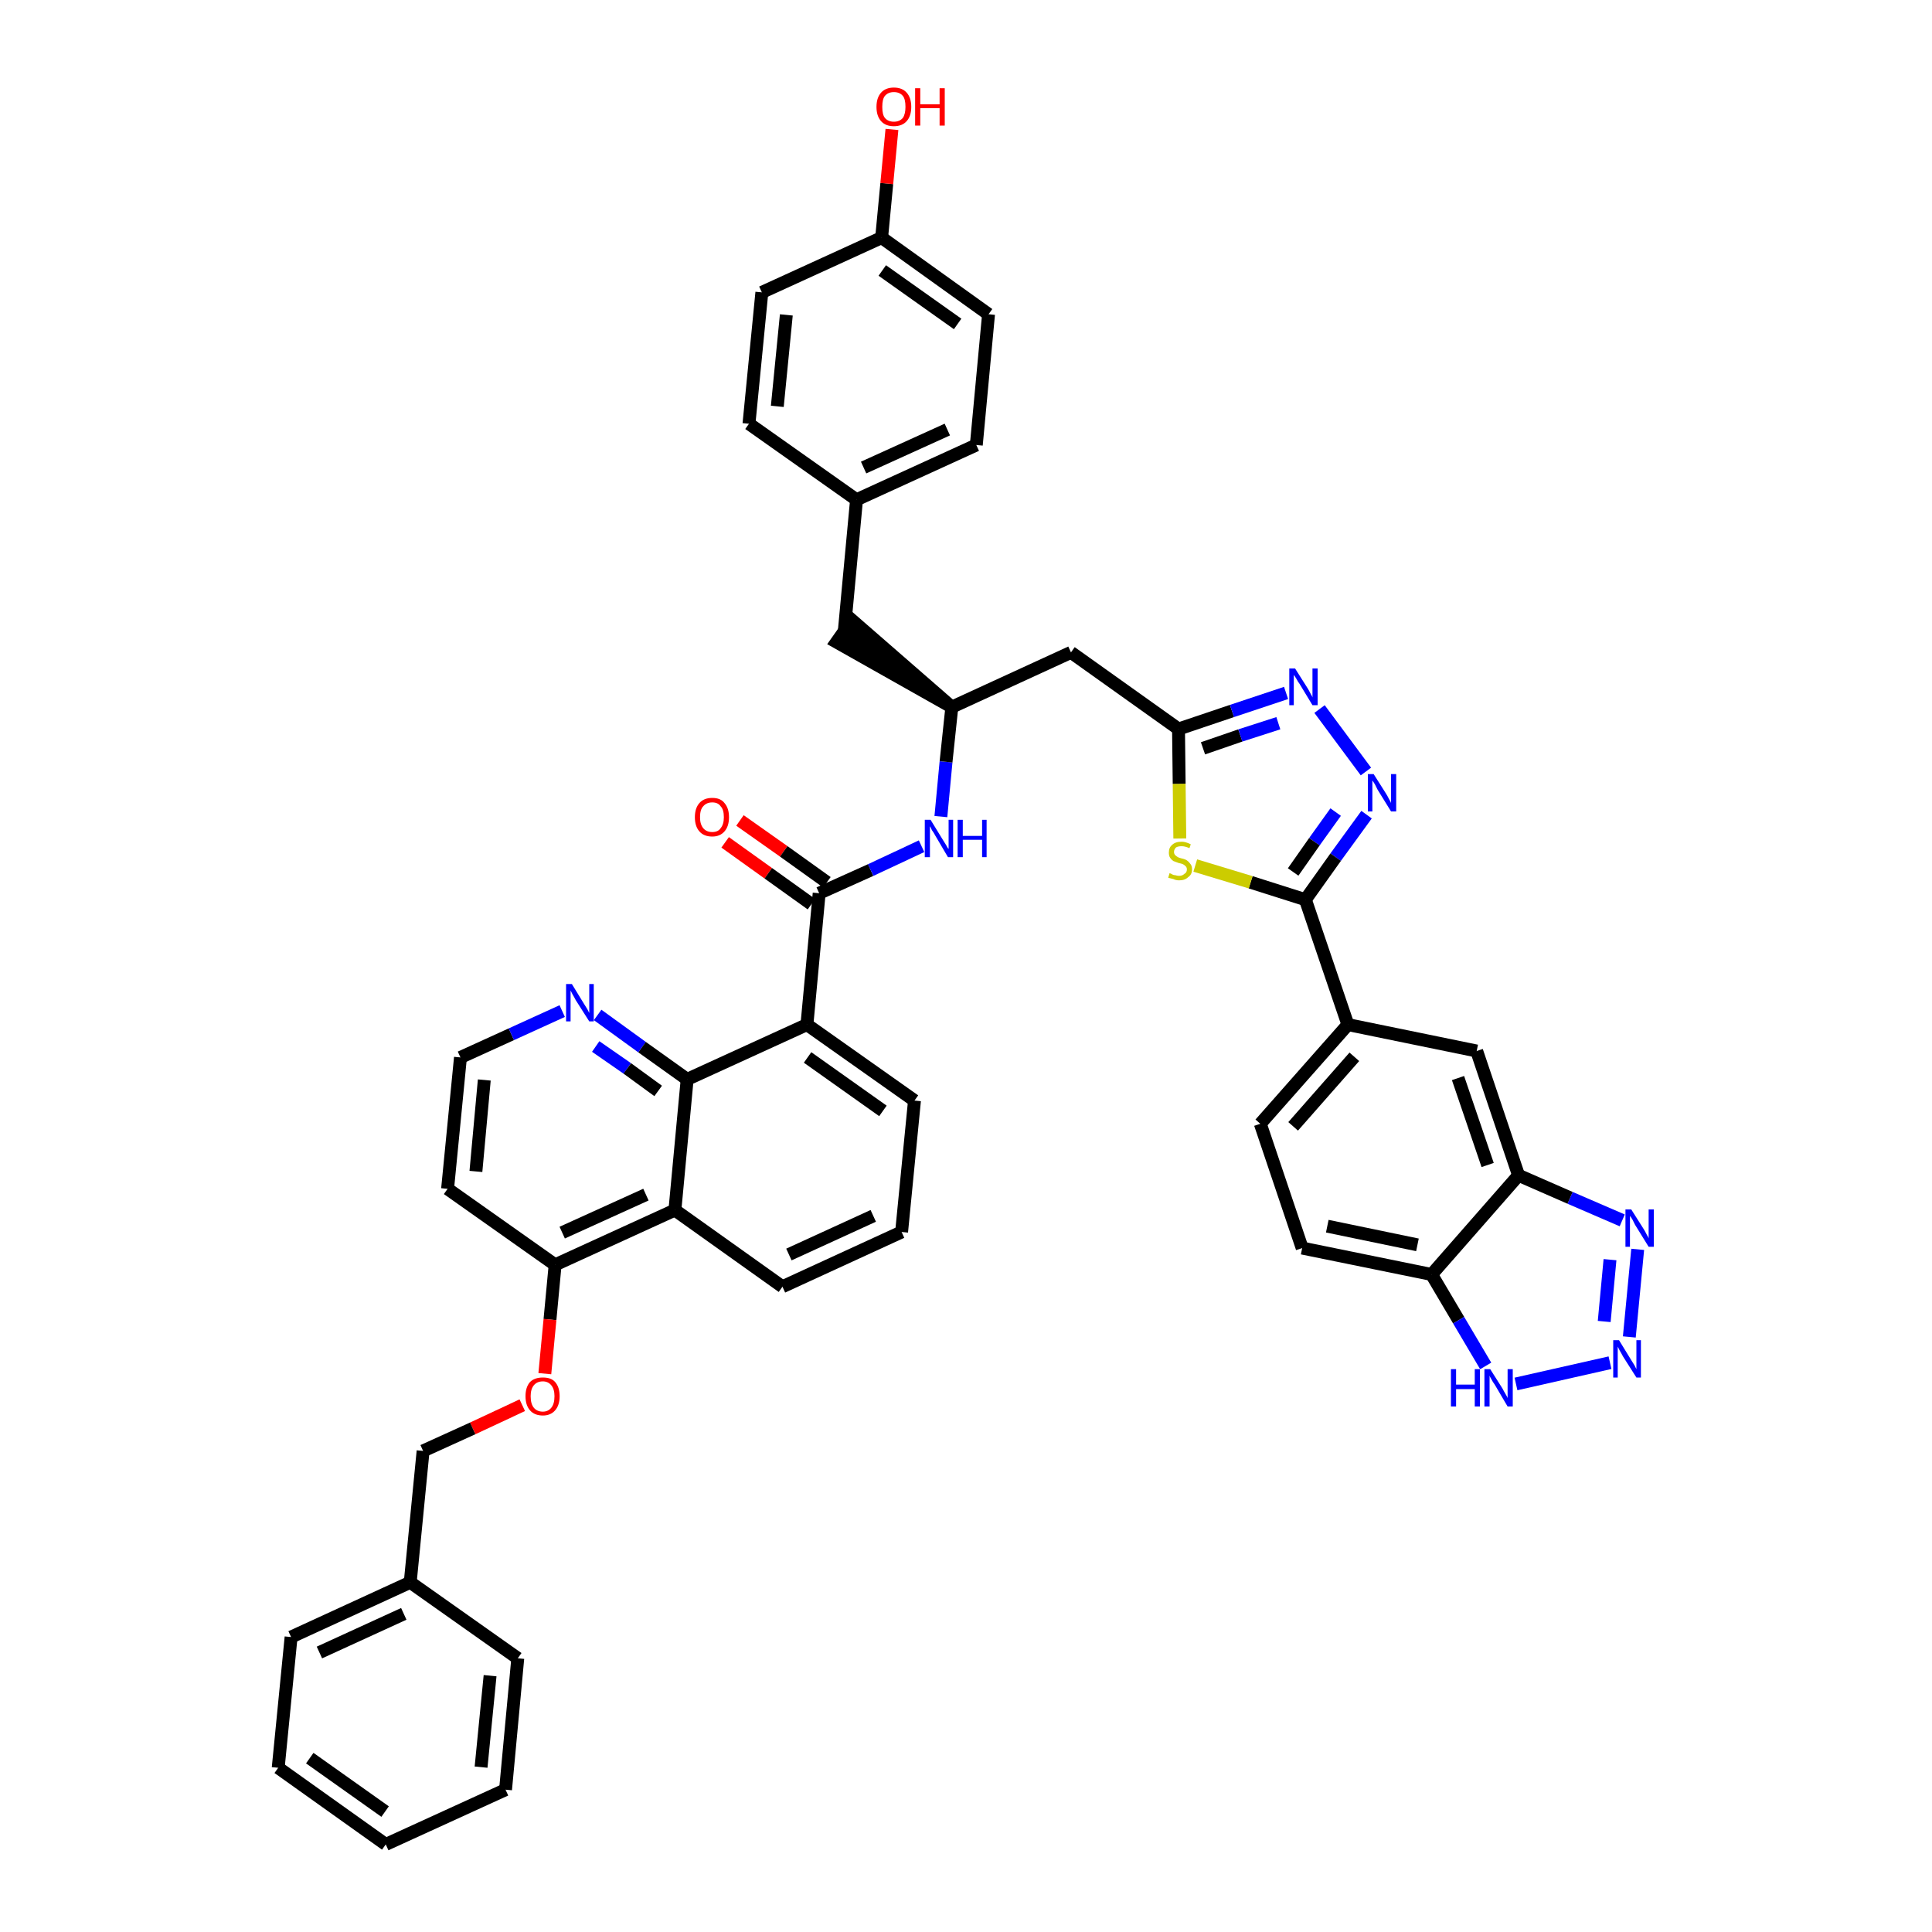 <?xml version='1.0' encoding='iso-8859-1'?>
<svg version='1.1' baseProfile='full'
              xmlns='http://www.w3.org/2000/svg'
                      xmlns:rdkit='http://www.rdkit.org/xml'
                      xmlns:xlink='http://www.w3.org/1999/xlink'
                  xml:space='preserve'
width='300px' height='300px' viewBox='0 0 300 300'>
<!-- END OF HEADER -->
<path class='bond-0 atom-0 atom-1' d='M 112.6,130.8 L 119.3,135.6' style='fill:none;fill-rule:evenodd;stroke:#FF0000;stroke-width:2.0px;stroke-linecap:butt;stroke-linejoin:miter;stroke-opacity:1' />
<path class='bond-0 atom-0 atom-1' d='M 119.3,135.6 L 126.0,140.4' style='fill:none;fill-rule:evenodd;stroke:#000000;stroke-width:2.0px;stroke-linecap:butt;stroke-linejoin:miter;stroke-opacity:1' />
<path class='bond-0 atom-0 atom-1' d='M 114.9,127.4 L 121.7,132.2' style='fill:none;fill-rule:evenodd;stroke:#FF0000;stroke-width:2.0px;stroke-linecap:butt;stroke-linejoin:miter;stroke-opacity:1' />
<path class='bond-0 atom-0 atom-1' d='M 121.7,132.2 L 128.4,137.0' style='fill:none;fill-rule:evenodd;stroke:#000000;stroke-width:2.0px;stroke-linecap:butt;stroke-linejoin:miter;stroke-opacity:1' />
<path class='bond-1 atom-1 atom-2' d='M 127.2,138.7 L 135.2,135.1' style='fill:none;fill-rule:evenodd;stroke:#000000;stroke-width:2.0px;stroke-linecap:butt;stroke-linejoin:miter;stroke-opacity:1' />
<path class='bond-1 atom-1 atom-2' d='M 135.2,135.1 L 143.1,131.4' style='fill:none;fill-rule:evenodd;stroke:#0000FF;stroke-width:2.0px;stroke-linecap:butt;stroke-linejoin:miter;stroke-opacity:1' />
<path class='bond-26 atom-1 atom-27' d='M 127.2,138.7 L 125.3,159.1' style='fill:none;fill-rule:evenodd;stroke:#000000;stroke-width:2.0px;stroke-linecap:butt;stroke-linejoin:miter;stroke-opacity:1' />
<path class='bond-2 atom-2 atom-3' d='M 146.1,126.8 L 146.9,118.3' style='fill:none;fill-rule:evenodd;stroke:#0000FF;stroke-width:2.0px;stroke-linecap:butt;stroke-linejoin:miter;stroke-opacity:1' />
<path class='bond-2 atom-2 atom-3' d='M 146.9,118.3 L 147.8,109.8' style='fill:none;fill-rule:evenodd;stroke:#000000;stroke-width:2.0px;stroke-linecap:butt;stroke-linejoin:miter;stroke-opacity:1' />
<path class='bond-3 atom-3 atom-4' d='M 147.8,109.8 L 132.3,96.3 L 129.9,99.7 Z' style='fill:#000000;fill-rule:evenodd;fill-opacity:1;stroke:#000000;stroke-width:2.0px;stroke-linecap:butt;stroke-linejoin:miter;stroke-opacity:1;' />
<path class='bond-11 atom-3 atom-12' d='M 147.8,109.8 L 166.3,101.3' style='fill:none;fill-rule:evenodd;stroke:#000000;stroke-width:2.0px;stroke-linecap:butt;stroke-linejoin:miter;stroke-opacity:1' />
<path class='bond-4 atom-4 atom-5' d='M 131.1,98.0 L 133.0,77.6' style='fill:none;fill-rule:evenodd;stroke:#000000;stroke-width:2.0px;stroke-linecap:butt;stroke-linejoin:miter;stroke-opacity:1' />
<path class='bond-5 atom-5 atom-6' d='M 133.0,77.6 L 151.6,69.1' style='fill:none;fill-rule:evenodd;stroke:#000000;stroke-width:2.0px;stroke-linecap:butt;stroke-linejoin:miter;stroke-opacity:1' />
<path class='bond-5 atom-5 atom-6' d='M 134.1,72.6 L 147.1,66.7' style='fill:none;fill-rule:evenodd;stroke:#000000;stroke-width:2.0px;stroke-linecap:butt;stroke-linejoin:miter;stroke-opacity:1' />
<path class='bond-44 atom-11 atom-5' d='M 116.3,65.8 L 133.0,77.6' style='fill:none;fill-rule:evenodd;stroke:#000000;stroke-width:2.0px;stroke-linecap:butt;stroke-linejoin:miter;stroke-opacity:1' />
<path class='bond-6 atom-6 atom-7' d='M 151.6,69.1 L 153.5,48.8' style='fill:none;fill-rule:evenodd;stroke:#000000;stroke-width:2.0px;stroke-linecap:butt;stroke-linejoin:miter;stroke-opacity:1' />
<path class='bond-7 atom-7 atom-8' d='M 153.5,48.8 L 136.9,36.9' style='fill:none;fill-rule:evenodd;stroke:#000000;stroke-width:2.0px;stroke-linecap:butt;stroke-linejoin:miter;stroke-opacity:1' />
<path class='bond-7 atom-7 atom-8' d='M 148.7,50.3 L 137.0,42.0' style='fill:none;fill-rule:evenodd;stroke:#000000;stroke-width:2.0px;stroke-linecap:butt;stroke-linejoin:miter;stroke-opacity:1' />
<path class='bond-8 atom-8 atom-9' d='M 136.9,36.9 L 137.7,28.5' style='fill:none;fill-rule:evenodd;stroke:#000000;stroke-width:2.0px;stroke-linecap:butt;stroke-linejoin:miter;stroke-opacity:1' />
<path class='bond-8 atom-8 atom-9' d='M 137.7,28.5 L 138.5,20.1' style='fill:none;fill-rule:evenodd;stroke:#FF0000;stroke-width:2.0px;stroke-linecap:butt;stroke-linejoin:miter;stroke-opacity:1' />
<path class='bond-9 atom-8 atom-10' d='M 136.9,36.9 L 118.3,45.4' style='fill:none;fill-rule:evenodd;stroke:#000000;stroke-width:2.0px;stroke-linecap:butt;stroke-linejoin:miter;stroke-opacity:1' />
<path class='bond-10 atom-10 atom-11' d='M 118.3,45.4 L 116.3,65.8' style='fill:none;fill-rule:evenodd;stroke:#000000;stroke-width:2.0px;stroke-linecap:butt;stroke-linejoin:miter;stroke-opacity:1' />
<path class='bond-10 atom-10 atom-11' d='M 122.1,48.9 L 120.7,63.1' style='fill:none;fill-rule:evenodd;stroke:#000000;stroke-width:2.0px;stroke-linecap:butt;stroke-linejoin:miter;stroke-opacity:1' />
<path class='bond-12 atom-12 atom-13' d='M 166.3,101.3 L 183.0,113.2' style='fill:none;fill-rule:evenodd;stroke:#000000;stroke-width:2.0px;stroke-linecap:butt;stroke-linejoin:miter;stroke-opacity:1' />
<path class='bond-13 atom-13 atom-14' d='M 183.0,113.2 L 191.3,110.4' style='fill:none;fill-rule:evenodd;stroke:#000000;stroke-width:2.0px;stroke-linecap:butt;stroke-linejoin:miter;stroke-opacity:1' />
<path class='bond-13 atom-13 atom-14' d='M 191.3,110.4 L 199.7,107.6' style='fill:none;fill-rule:evenodd;stroke:#0000FF;stroke-width:2.0px;stroke-linecap:butt;stroke-linejoin:miter;stroke-opacity:1' />
<path class='bond-13 atom-13 atom-14' d='M 186.8,116.2 L 192.6,114.2' style='fill:none;fill-rule:evenodd;stroke:#000000;stroke-width:2.0px;stroke-linecap:butt;stroke-linejoin:miter;stroke-opacity:1' />
<path class='bond-13 atom-13 atom-14' d='M 192.6,114.2 L 198.5,112.3' style='fill:none;fill-rule:evenodd;stroke:#0000FF;stroke-width:2.0px;stroke-linecap:butt;stroke-linejoin:miter;stroke-opacity:1' />
<path class='bond-45 atom-26 atom-13' d='M 183.2,130.2 L 183.1,121.7' style='fill:none;fill-rule:evenodd;stroke:#CCCC00;stroke-width:2.0px;stroke-linecap:butt;stroke-linejoin:miter;stroke-opacity:1' />
<path class='bond-45 atom-26 atom-13' d='M 183.1,121.7 L 183.0,113.2' style='fill:none;fill-rule:evenodd;stroke:#000000;stroke-width:2.0px;stroke-linecap:butt;stroke-linejoin:miter;stroke-opacity:1' />
<path class='bond-14 atom-14 atom-15' d='M 204.9,110.1 L 212.1,119.8' style='fill:none;fill-rule:evenodd;stroke:#0000FF;stroke-width:2.0px;stroke-linecap:butt;stroke-linejoin:miter;stroke-opacity:1' />
<path class='bond-15 atom-15 atom-16' d='M 212.2,126.5 L 207.4,133.1' style='fill:none;fill-rule:evenodd;stroke:#0000FF;stroke-width:2.0px;stroke-linecap:butt;stroke-linejoin:miter;stroke-opacity:1' />
<path class='bond-15 atom-15 atom-16' d='M 207.4,133.1 L 202.7,139.7' style='fill:none;fill-rule:evenodd;stroke:#000000;stroke-width:2.0px;stroke-linecap:butt;stroke-linejoin:miter;stroke-opacity:1' />
<path class='bond-15 atom-15 atom-16' d='M 207.4,126.1 L 204.1,130.7' style='fill:none;fill-rule:evenodd;stroke:#0000FF;stroke-width:2.0px;stroke-linecap:butt;stroke-linejoin:miter;stroke-opacity:1' />
<path class='bond-15 atom-15 atom-16' d='M 204.1,130.7 L 200.8,135.4' style='fill:none;fill-rule:evenodd;stroke:#000000;stroke-width:2.0px;stroke-linecap:butt;stroke-linejoin:miter;stroke-opacity:1' />
<path class='bond-16 atom-16 atom-17' d='M 202.7,139.7 L 209.3,159.1' style='fill:none;fill-rule:evenodd;stroke:#000000;stroke-width:2.0px;stroke-linecap:butt;stroke-linejoin:miter;stroke-opacity:1' />
<path class='bond-25 atom-16 atom-26' d='M 202.7,139.7 L 194.2,137.0' style='fill:none;fill-rule:evenodd;stroke:#000000;stroke-width:2.0px;stroke-linecap:butt;stroke-linejoin:miter;stroke-opacity:1' />
<path class='bond-25 atom-16 atom-26' d='M 194.2,137.0 L 185.6,134.4' style='fill:none;fill-rule:evenodd;stroke:#CCCC00;stroke-width:2.0px;stroke-linecap:butt;stroke-linejoin:miter;stroke-opacity:1' />
<path class='bond-17 atom-17 atom-18' d='M 209.3,159.1 L 195.7,174.5' style='fill:none;fill-rule:evenodd;stroke:#000000;stroke-width:2.0px;stroke-linecap:butt;stroke-linejoin:miter;stroke-opacity:1' />
<path class='bond-17 atom-17 atom-18' d='M 210.3,164.1 L 200.8,174.9' style='fill:none;fill-rule:evenodd;stroke:#000000;stroke-width:2.0px;stroke-linecap:butt;stroke-linejoin:miter;stroke-opacity:1' />
<path class='bond-47 atom-25 atom-17' d='M 229.3,163.2 L 209.3,159.1' style='fill:none;fill-rule:evenodd;stroke:#000000;stroke-width:2.0px;stroke-linecap:butt;stroke-linejoin:miter;stroke-opacity:1' />
<path class='bond-18 atom-18 atom-19' d='M 195.7,174.5 L 202.2,193.8' style='fill:none;fill-rule:evenodd;stroke:#000000;stroke-width:2.0px;stroke-linecap:butt;stroke-linejoin:miter;stroke-opacity:1' />
<path class='bond-19 atom-19 atom-20' d='M 202.2,193.8 L 222.3,197.9' style='fill:none;fill-rule:evenodd;stroke:#000000;stroke-width:2.0px;stroke-linecap:butt;stroke-linejoin:miter;stroke-opacity:1' />
<path class='bond-19 atom-19 atom-20' d='M 206.1,190.4 L 220.1,193.3' style='fill:none;fill-rule:evenodd;stroke:#000000;stroke-width:2.0px;stroke-linecap:butt;stroke-linejoin:miter;stroke-opacity:1' />
<path class='bond-20 atom-20 atom-21' d='M 222.3,197.9 L 226.5,205.0' style='fill:none;fill-rule:evenodd;stroke:#000000;stroke-width:2.0px;stroke-linecap:butt;stroke-linejoin:miter;stroke-opacity:1' />
<path class='bond-20 atom-20 atom-21' d='M 226.5,205.0 L 230.7,212.1' style='fill:none;fill-rule:evenodd;stroke:#0000FF;stroke-width:2.0px;stroke-linecap:butt;stroke-linejoin:miter;stroke-opacity:1' />
<path class='bond-49 atom-24 atom-20' d='M 235.8,182.5 L 222.3,197.9' style='fill:none;fill-rule:evenodd;stroke:#000000;stroke-width:2.0px;stroke-linecap:butt;stroke-linejoin:miter;stroke-opacity:1' />
<path class='bond-21 atom-21 atom-22' d='M 235.4,214.9 L 250.0,211.6' style='fill:none;fill-rule:evenodd;stroke:#0000FF;stroke-width:2.0px;stroke-linecap:butt;stroke-linejoin:miter;stroke-opacity:1' />
<path class='bond-22 atom-22 atom-23' d='M 253.0,207.6 L 254.3,194.0' style='fill:none;fill-rule:evenodd;stroke:#0000FF;stroke-width:2.0px;stroke-linecap:butt;stroke-linejoin:miter;stroke-opacity:1' />
<path class='bond-22 atom-22 atom-23' d='M 249.1,205.2 L 250.0,195.6' style='fill:none;fill-rule:evenodd;stroke:#0000FF;stroke-width:2.0px;stroke-linecap:butt;stroke-linejoin:miter;stroke-opacity:1' />
<path class='bond-23 atom-23 atom-24' d='M 251.9,189.5 L 243.8,186.0' style='fill:none;fill-rule:evenodd;stroke:#0000FF;stroke-width:2.0px;stroke-linecap:butt;stroke-linejoin:miter;stroke-opacity:1' />
<path class='bond-23 atom-23 atom-24' d='M 243.8,186.0 L 235.8,182.5' style='fill:none;fill-rule:evenodd;stroke:#000000;stroke-width:2.0px;stroke-linecap:butt;stroke-linejoin:miter;stroke-opacity:1' />
<path class='bond-24 atom-24 atom-25' d='M 235.8,182.5 L 229.3,163.2' style='fill:none;fill-rule:evenodd;stroke:#000000;stroke-width:2.0px;stroke-linecap:butt;stroke-linejoin:miter;stroke-opacity:1' />
<path class='bond-24 atom-24 atom-25' d='M 231.0,180.9 L 226.4,167.4' style='fill:none;fill-rule:evenodd;stroke:#000000;stroke-width:2.0px;stroke-linecap:butt;stroke-linejoin:miter;stroke-opacity:1' />
<path class='bond-27 atom-27 atom-28' d='M 125.3,159.1 L 142.0,170.9' style='fill:none;fill-rule:evenodd;stroke:#000000;stroke-width:2.0px;stroke-linecap:butt;stroke-linejoin:miter;stroke-opacity:1' />
<path class='bond-27 atom-27 atom-28' d='M 125.4,164.2 L 137.1,172.5' style='fill:none;fill-rule:evenodd;stroke:#000000;stroke-width:2.0px;stroke-linecap:butt;stroke-linejoin:miter;stroke-opacity:1' />
<path class='bond-46 atom-44 atom-27' d='M 106.7,167.6 L 125.3,159.1' style='fill:none;fill-rule:evenodd;stroke:#000000;stroke-width:2.0px;stroke-linecap:butt;stroke-linejoin:miter;stroke-opacity:1' />
<path class='bond-28 atom-28 atom-29' d='M 142.0,170.9 L 140.0,191.3' style='fill:none;fill-rule:evenodd;stroke:#000000;stroke-width:2.0px;stroke-linecap:butt;stroke-linejoin:miter;stroke-opacity:1' />
<path class='bond-29 atom-29 atom-30' d='M 140.0,191.3 L 121.5,199.8' style='fill:none;fill-rule:evenodd;stroke:#000000;stroke-width:2.0px;stroke-linecap:butt;stroke-linejoin:miter;stroke-opacity:1' />
<path class='bond-29 atom-29 atom-30' d='M 135.6,188.8 L 122.5,194.8' style='fill:none;fill-rule:evenodd;stroke:#000000;stroke-width:2.0px;stroke-linecap:butt;stroke-linejoin:miter;stroke-opacity:1' />
<path class='bond-30 atom-30 atom-31' d='M 121.5,199.8 L 104.8,187.9' style='fill:none;fill-rule:evenodd;stroke:#000000;stroke-width:2.0px;stroke-linecap:butt;stroke-linejoin:miter;stroke-opacity:1' />
<path class='bond-31 atom-31 atom-32' d='M 104.8,187.9 L 86.2,196.4' style='fill:none;fill-rule:evenodd;stroke:#000000;stroke-width:2.0px;stroke-linecap:butt;stroke-linejoin:miter;stroke-opacity:1' />
<path class='bond-31 atom-31 atom-32' d='M 100.3,185.5 L 87.3,191.4' style='fill:none;fill-rule:evenodd;stroke:#000000;stroke-width:2.0px;stroke-linecap:butt;stroke-linejoin:miter;stroke-opacity:1' />
<path class='bond-48 atom-44 atom-31' d='M 106.7,167.6 L 104.8,187.9' style='fill:none;fill-rule:evenodd;stroke:#000000;stroke-width:2.0px;stroke-linecap:butt;stroke-linejoin:miter;stroke-opacity:1' />
<path class='bond-32 atom-32 atom-33' d='M 86.2,196.4 L 85.4,204.9' style='fill:none;fill-rule:evenodd;stroke:#000000;stroke-width:2.0px;stroke-linecap:butt;stroke-linejoin:miter;stroke-opacity:1' />
<path class='bond-32 atom-32 atom-33' d='M 85.4,204.9 L 84.6,213.3' style='fill:none;fill-rule:evenodd;stroke:#FF0000;stroke-width:2.0px;stroke-linecap:butt;stroke-linejoin:miter;stroke-opacity:1' />
<path class='bond-40 atom-32 atom-41' d='M 86.2,196.4 L 69.5,184.6' style='fill:none;fill-rule:evenodd;stroke:#000000;stroke-width:2.0px;stroke-linecap:butt;stroke-linejoin:miter;stroke-opacity:1' />
<path class='bond-33 atom-33 atom-34' d='M 81.1,218.2 L 73.4,221.8' style='fill:none;fill-rule:evenodd;stroke:#FF0000;stroke-width:2.0px;stroke-linecap:butt;stroke-linejoin:miter;stroke-opacity:1' />
<path class='bond-33 atom-33 atom-34' d='M 73.4,221.8 L 65.7,225.3' style='fill:none;fill-rule:evenodd;stroke:#000000;stroke-width:2.0px;stroke-linecap:butt;stroke-linejoin:miter;stroke-opacity:1' />
<path class='bond-34 atom-34 atom-35' d='M 65.7,225.3 L 63.7,245.7' style='fill:none;fill-rule:evenodd;stroke:#000000;stroke-width:2.0px;stroke-linecap:butt;stroke-linejoin:miter;stroke-opacity:1' />
<path class='bond-35 atom-35 atom-36' d='M 63.7,245.7 L 45.2,254.2' style='fill:none;fill-rule:evenodd;stroke:#000000;stroke-width:2.0px;stroke-linecap:butt;stroke-linejoin:miter;stroke-opacity:1' />
<path class='bond-35 atom-35 atom-36' d='M 62.7,250.6 L 49.6,256.6' style='fill:none;fill-rule:evenodd;stroke:#000000;stroke-width:2.0px;stroke-linecap:butt;stroke-linejoin:miter;stroke-opacity:1' />
<path class='bond-50 atom-40 atom-35' d='M 80.4,257.5 L 63.7,245.7' style='fill:none;fill-rule:evenodd;stroke:#000000;stroke-width:2.0px;stroke-linecap:butt;stroke-linejoin:miter;stroke-opacity:1' />
<path class='bond-36 atom-36 atom-37' d='M 45.2,254.2 L 43.2,274.5' style='fill:none;fill-rule:evenodd;stroke:#000000;stroke-width:2.0px;stroke-linecap:butt;stroke-linejoin:miter;stroke-opacity:1' />
<path class='bond-37 atom-37 atom-38' d='M 43.2,274.5 L 59.9,286.4' style='fill:none;fill-rule:evenodd;stroke:#000000;stroke-width:2.0px;stroke-linecap:butt;stroke-linejoin:miter;stroke-opacity:1' />
<path class='bond-37 atom-37 atom-38' d='M 48.1,273.0 L 59.8,281.3' style='fill:none;fill-rule:evenodd;stroke:#000000;stroke-width:2.0px;stroke-linecap:butt;stroke-linejoin:miter;stroke-opacity:1' />
<path class='bond-38 atom-38 atom-39' d='M 59.9,286.4 L 78.5,277.9' style='fill:none;fill-rule:evenodd;stroke:#000000;stroke-width:2.0px;stroke-linecap:butt;stroke-linejoin:miter;stroke-opacity:1' />
<path class='bond-39 atom-39 atom-40' d='M 78.5,277.9 L 80.4,257.5' style='fill:none;fill-rule:evenodd;stroke:#000000;stroke-width:2.0px;stroke-linecap:butt;stroke-linejoin:miter;stroke-opacity:1' />
<path class='bond-39 atom-39 atom-40' d='M 74.7,274.4 L 76.1,260.2' style='fill:none;fill-rule:evenodd;stroke:#000000;stroke-width:2.0px;stroke-linecap:butt;stroke-linejoin:miter;stroke-opacity:1' />
<path class='bond-41 atom-41 atom-42' d='M 69.5,184.6 L 71.5,164.2' style='fill:none;fill-rule:evenodd;stroke:#000000;stroke-width:2.0px;stroke-linecap:butt;stroke-linejoin:miter;stroke-opacity:1' />
<path class='bond-41 atom-41 atom-42' d='M 73.9,181.9 L 75.2,167.7' style='fill:none;fill-rule:evenodd;stroke:#000000;stroke-width:2.0px;stroke-linecap:butt;stroke-linejoin:miter;stroke-opacity:1' />
<path class='bond-42 atom-42 atom-43' d='M 71.5,164.2 L 79.4,160.6' style='fill:none;fill-rule:evenodd;stroke:#000000;stroke-width:2.0px;stroke-linecap:butt;stroke-linejoin:miter;stroke-opacity:1' />
<path class='bond-42 atom-42 atom-43' d='M 79.4,160.6 L 87.3,157.0' style='fill:none;fill-rule:evenodd;stroke:#0000FF;stroke-width:2.0px;stroke-linecap:butt;stroke-linejoin:miter;stroke-opacity:1' />
<path class='bond-43 atom-43 atom-44' d='M 92.8,157.6 L 99.7,162.6' style='fill:none;fill-rule:evenodd;stroke:#0000FF;stroke-width:2.0px;stroke-linecap:butt;stroke-linejoin:miter;stroke-opacity:1' />
<path class='bond-43 atom-43 atom-44' d='M 99.7,162.6 L 106.7,167.6' style='fill:none;fill-rule:evenodd;stroke:#000000;stroke-width:2.0px;stroke-linecap:butt;stroke-linejoin:miter;stroke-opacity:1' />
<path class='bond-43 atom-43 atom-44' d='M 92.5,162.5 L 97.4,165.9' style='fill:none;fill-rule:evenodd;stroke:#0000FF;stroke-width:2.0px;stroke-linecap:butt;stroke-linejoin:miter;stroke-opacity:1' />
<path class='bond-43 atom-43 atom-44' d='M 97.4,165.9 L 102.2,169.4' style='fill:none;fill-rule:evenodd;stroke:#000000;stroke-width:2.0px;stroke-linecap:butt;stroke-linejoin:miter;stroke-opacity:1' />
<path  class='atom-0' d='M 107.9 126.9
Q 107.9 125.5, 108.6 124.7
Q 109.3 123.9, 110.6 123.9
Q 111.9 123.9, 112.5 124.7
Q 113.2 125.5, 113.2 126.9
Q 113.2 128.3, 112.5 129.1
Q 111.8 129.9, 110.6 129.9
Q 109.3 129.9, 108.6 129.1
Q 107.9 128.3, 107.9 126.9
M 110.6 129.2
Q 111.5 129.2, 111.9 128.6
Q 112.4 128.0, 112.4 126.9
Q 112.4 125.7, 111.9 125.2
Q 111.5 124.6, 110.6 124.6
Q 109.7 124.6, 109.2 125.2
Q 108.7 125.7, 108.7 126.9
Q 108.7 128.0, 109.2 128.6
Q 109.7 129.2, 110.6 129.2
' fill='#FF0000'/>
<path  class='atom-2' d='M 144.5 127.3
L 146.4 130.4
Q 146.6 130.7, 146.9 131.2
Q 147.2 131.8, 147.3 131.8
L 147.3 127.3
L 148.0 127.3
L 148.0 133.1
L 147.2 133.1
L 145.2 129.7
Q 145.0 129.3, 144.7 128.9
Q 144.5 128.4, 144.4 128.3
L 144.4 133.1
L 143.6 133.1
L 143.6 127.3
L 144.5 127.3
' fill='#0000FF'/>
<path  class='atom-2' d='M 148.7 127.3
L 149.5 127.3
L 149.5 129.8
L 152.5 129.8
L 152.5 127.3
L 153.2 127.3
L 153.2 133.1
L 152.5 133.1
L 152.5 130.4
L 149.5 130.4
L 149.5 133.1
L 148.7 133.1
L 148.7 127.3
' fill='#0000FF'/>
<path  class='atom-9' d='M 136.1 16.6
Q 136.1 15.2, 136.8 14.4
Q 137.5 13.6, 138.8 13.6
Q 140.1 13.6, 140.8 14.4
Q 141.5 15.2, 141.5 16.6
Q 141.5 18.0, 140.8 18.8
Q 140.1 19.6, 138.8 19.6
Q 137.5 19.6, 136.8 18.8
Q 136.1 18.0, 136.1 16.6
M 138.8 18.9
Q 139.7 18.9, 140.2 18.3
Q 140.6 17.7, 140.6 16.6
Q 140.6 15.4, 140.2 14.9
Q 139.7 14.3, 138.8 14.3
Q 137.9 14.3, 137.4 14.9
Q 137.0 15.4, 137.0 16.6
Q 137.0 17.8, 137.4 18.3
Q 137.9 18.9, 138.8 18.9
' fill='#FF0000'/>
<path  class='atom-9' d='M 142.1 13.7
L 142.9 13.7
L 142.9 16.2
L 145.9 16.2
L 145.9 13.7
L 146.7 13.7
L 146.7 19.5
L 145.9 19.5
L 145.9 16.8
L 142.9 16.8
L 142.9 19.5
L 142.1 19.5
L 142.1 13.7
' fill='#FF0000'/>
<path  class='atom-14' d='M 201.1 103.8
L 203.0 106.8
Q 203.2 107.1, 203.5 107.7
Q 203.8 108.2, 203.8 108.3
L 203.8 103.8
L 204.6 103.8
L 204.6 109.5
L 203.8 109.5
L 201.8 106.2
Q 201.5 105.8, 201.3 105.4
Q 201.0 104.9, 200.9 104.8
L 200.9 109.5
L 200.2 109.5
L 200.2 103.8
L 201.1 103.8
' fill='#0000FF'/>
<path  class='atom-15' d='M 213.3 120.2
L 215.2 123.2
Q 215.4 123.5, 215.7 124.1
Q 216.0 124.6, 216.0 124.7
L 216.0 120.2
L 216.8 120.2
L 216.8 126.0
L 216.0 126.0
L 213.9 122.6
Q 213.7 122.2, 213.5 121.8
Q 213.2 121.3, 213.1 121.2
L 213.1 126.0
L 212.4 126.0
L 212.4 120.2
L 213.3 120.2
' fill='#0000FF'/>
<path  class='atom-21' d='M 225.3 212.6
L 226.1 212.6
L 226.1 215.0
L 229.0 215.0
L 229.0 212.6
L 229.8 212.6
L 229.8 218.4
L 229.0 218.4
L 229.0 215.7
L 226.1 215.7
L 226.1 218.4
L 225.3 218.4
L 225.3 212.6
' fill='#0000FF'/>
<path  class='atom-21' d='M 231.4 212.6
L 233.3 215.6
Q 233.5 216.0, 233.8 216.5
Q 234.1 217.0, 234.1 217.1
L 234.1 212.6
L 234.9 212.6
L 234.9 218.4
L 234.1 218.4
L 232.1 215.0
Q 231.8 214.6, 231.6 214.2
Q 231.3 213.7, 231.3 213.6
L 231.3 218.4
L 230.5 218.4
L 230.5 212.6
L 231.4 212.6
' fill='#0000FF'/>
<path  class='atom-22' d='M 251.4 208.1
L 253.3 211.2
Q 253.5 211.5, 253.8 212.0
Q 254.1 212.6, 254.1 212.6
L 254.1 208.1
L 254.8 208.1
L 254.8 213.9
L 254.1 213.9
L 252.0 210.6
Q 251.8 210.2, 251.5 209.7
Q 251.3 209.3, 251.2 209.1
L 251.2 213.9
L 250.5 213.9
L 250.5 208.1
L 251.4 208.1
' fill='#0000FF'/>
<path  class='atom-23' d='M 253.3 187.8
L 255.2 190.8
Q 255.4 191.1, 255.7 191.7
Q 256.0 192.2, 256.0 192.3
L 256.0 187.8
L 256.8 187.8
L 256.8 193.6
L 256.0 193.6
L 253.9 190.2
Q 253.7 189.8, 253.5 189.4
Q 253.2 188.9, 253.1 188.8
L 253.1 193.6
L 252.4 193.6
L 252.4 187.8
L 253.3 187.8
' fill='#0000FF'/>
<path  class='atom-26' d='M 181.6 135.6
Q 181.7 135.6, 181.9 135.7
Q 182.2 135.9, 182.5 135.9
Q 182.8 136.0, 183.1 136.0
Q 183.6 136.0, 183.9 135.7
Q 184.3 135.5, 184.3 135.0
Q 184.3 134.7, 184.1 134.5
Q 183.9 134.3, 183.7 134.2
Q 183.5 134.1, 183.0 134.0
Q 182.5 133.8, 182.2 133.7
Q 181.9 133.5, 181.7 133.2
Q 181.5 132.9, 181.5 132.4
Q 181.5 131.6, 182.0 131.2
Q 182.5 130.7, 183.5 130.7
Q 184.1 130.7, 184.9 131.1
L 184.7 131.7
Q 184.0 131.4, 183.5 131.4
Q 182.9 131.4, 182.6 131.6
Q 182.3 131.9, 182.3 132.3
Q 182.3 132.6, 182.5 132.8
Q 182.6 132.9, 182.9 133.1
Q 183.1 133.2, 183.5 133.3
Q 184.0 133.4, 184.3 133.6
Q 184.6 133.8, 184.8 134.1
Q 185.1 134.4, 185.1 135.0
Q 185.1 135.8, 184.5 136.2
Q 184.0 136.7, 183.1 136.7
Q 182.6 136.7, 182.2 136.5
Q 181.8 136.4, 181.4 136.3
L 181.6 135.6
' fill='#CCCC00'/>
<path  class='atom-33' d='M 81.6 216.8
Q 81.6 215.4, 82.3 214.6
Q 83.0 213.9, 84.3 213.9
Q 85.6 213.9, 86.2 214.6
Q 86.9 215.4, 86.9 216.8
Q 86.9 218.2, 86.2 219.0
Q 85.5 219.8, 84.3 219.8
Q 83.0 219.8, 82.3 219.0
Q 81.6 218.2, 81.6 216.8
M 84.3 219.2
Q 85.1 219.2, 85.6 218.6
Q 86.1 218.0, 86.1 216.8
Q 86.1 215.7, 85.6 215.1
Q 85.1 214.5, 84.3 214.5
Q 83.4 214.5, 82.9 215.1
Q 82.4 215.7, 82.4 216.8
Q 82.4 218.0, 82.9 218.6
Q 83.4 219.2, 84.3 219.2
' fill='#FF0000'/>
<path  class='atom-43' d='M 88.8 152.8
L 90.7 155.9
Q 90.9 156.2, 91.2 156.7
Q 91.5 157.3, 91.5 157.3
L 91.5 152.8
L 92.2 152.8
L 92.2 158.6
L 91.5 158.6
L 89.4 155.3
Q 89.2 154.9, 88.9 154.4
Q 88.7 154.0, 88.6 153.8
L 88.6 158.6
L 87.9 158.6
L 87.9 152.8
L 88.8 152.8
' fill='#0000FF'/>
</svg>
